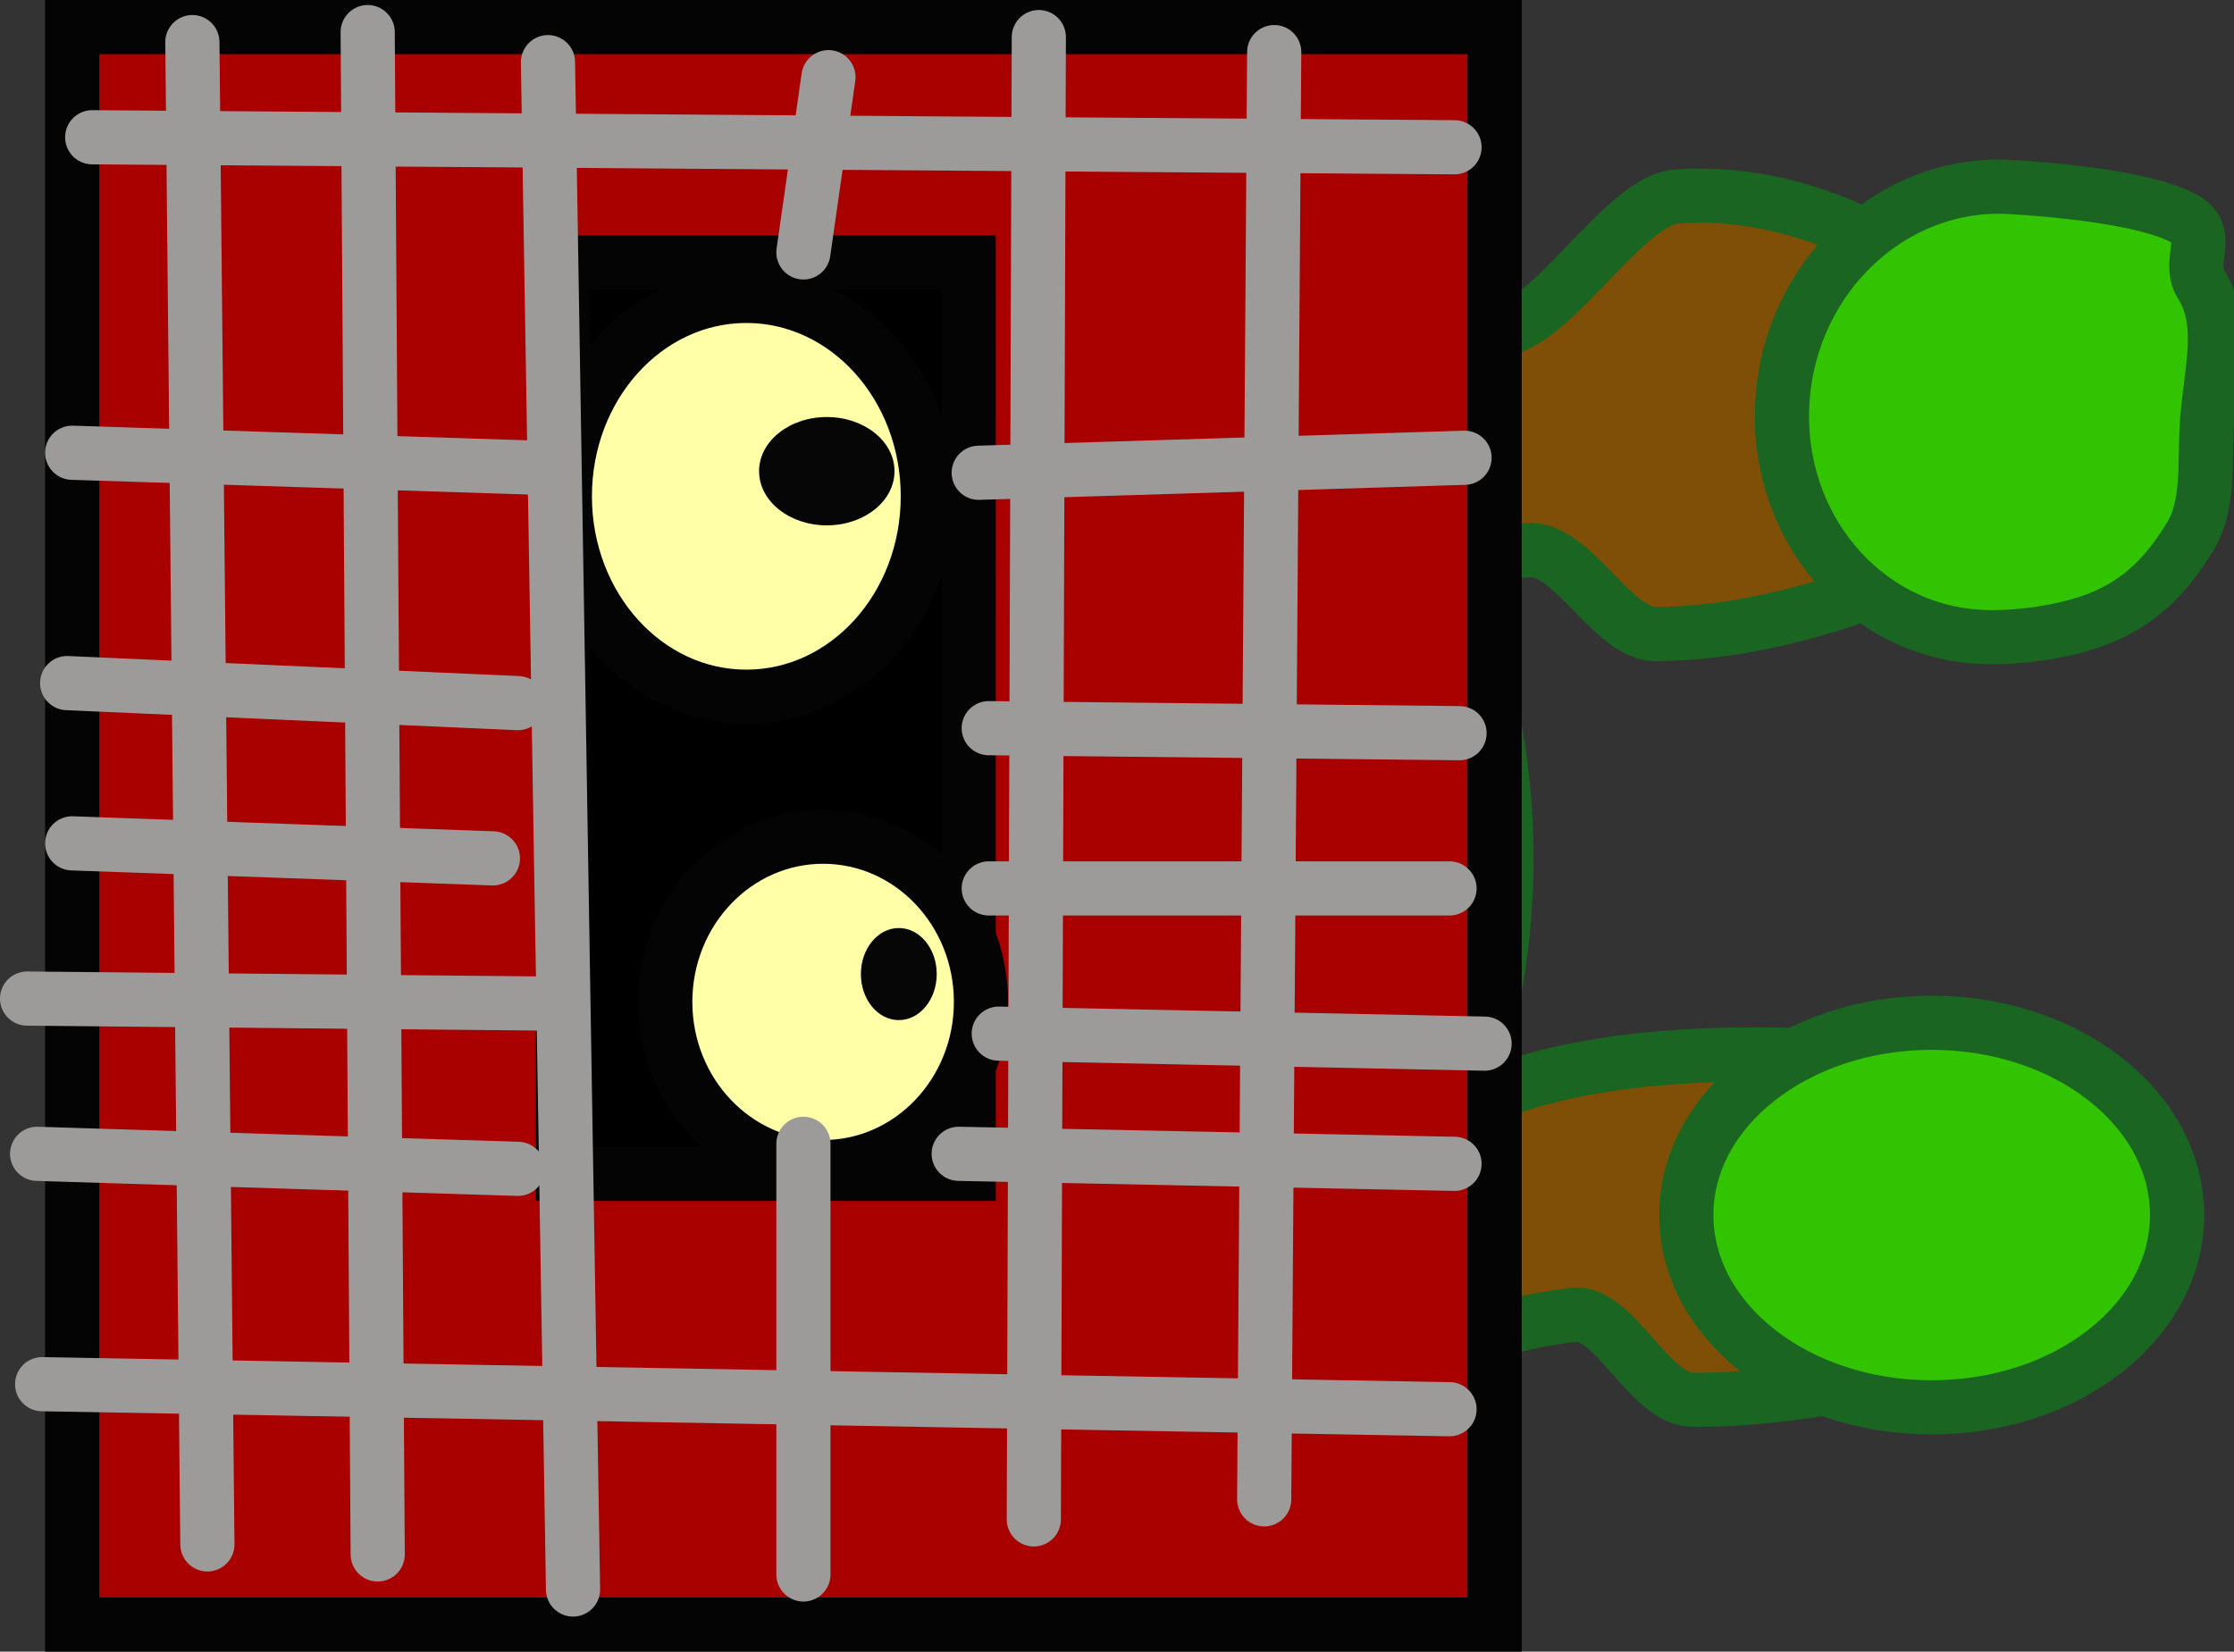 <svg version="1.1" xmlns="http://www.w3.org/2000/svg" xmlns:xlink="http://www.w3.org/1999/xlink" width="103.089" height="76.228" viewBox="0,0,103.089,76.228"><rect x="0" y="0" width="103.089" height="76.228" fill="#333333" stroke="none"/><g transform="translate(-202.17,-140.384)"><g data-paper-data="{&quot;isPaintingLayer&quot;:true}" fill-rule="nonzero" stroke-linejoin="miter" stroke-miterlimit="10" stroke-dasharray="" stroke-dashoffset="0" style="mix-blend-mode: normal"><g stroke="#1a6521" stroke-width="2.5" stroke-linecap="butt"><path d="M255.263,202.088v-12c0,0 3.04,-3.236 5.766,-3.236c1.983,0 6.213,5.468 10.262,3.927c9.037,-3.441 24.069,-0.691 24.069,-0.691v12c0,0 -7.682,2.95 -15.098,2.899c-1.947,-0.013 -3.617,-4.107 -5.432,-3.918c-6.412,0.669 -9.753,4.254 -12.686,4.254c-3.153,0 -6.881,-3.236 -6.881,-3.236z" fill="#7f4e07"/><path d="M302.632,196.463c0,4.902 -5.07,8.875 -11.323,8.875c-6.254,0 -11.323,-3.973 -11.323,-8.875c0,-4.902 5.07,-8.875 11.323,-8.875c6.254,0 11.323,3.973 11.323,8.875z" fill="#32c302"/></g><g stroke="#1a6521" stroke-width="2.5" stroke-linecap="butt"><path d="M251.612,166.127v-12.5c0,0 5.741,-1.618 9.844,-1.618c2.23,0 5.659,3.384 9.713,3.592c2.468,0.126 5.859,-5.962 8.381,-6.147c6.998,-0.512 12.455,4.173 12.455,4.173v12.5c0,0 -6.379,3.457 -13.412,3.525c-2.025,0.02 -3.87,-4.057 -5.922,-3.874c-5.109,0.456 -9.914,3.122 -12.494,3.122c-3.671,0 -8.565,-2.773 -8.565,-2.773z" fill="#7f4e07"/><path d="M293.532,169.777c-5.409,-0.292 -9.487,-5.176 -9.109,-10.91c0.379,-5.734 5.07,-10.146 10.48,-9.854c1.815,0.098 6.296,0.474 8.063,1.465c1.329,0.745 0.089,1.942 0.786,3.052c1.139,1.812 0.415,4.031 0.259,6.393c-0.121,1.826 0.116,3.757 -0.763,5.205c-1.037,1.709 -2.233,3.006 -4.19,3.794c-1.594,0.641 -3.872,0.944 -5.527,0.855z" fill="#32c302"/></g><path d="M271.688,180c0,17.949 -14.187,32.5 -31.688,32.5c-17.501,0 -31.688,-14.551 -31.688,-32.5c0,-17.949 14.187,-32.5 31.688,-32.5c17.501,0 31.688,14.551 31.688,32.5z" fill="#32c302" stroke="#1a6521" stroke-width="2.5" stroke-linecap="butt"/><path d="M205.501,215.362v-73.728h65.638v73.728z" fill="#a90000" stroke="#040404" stroke-width="2.5" stroke-linecap="butt"/><path d="M228.15,194.561v-42.064h18.721v42.064z" fill="#000000" stroke="#040404" stroke-width="2.5" stroke-linecap="butt"/><path d="M247.437,186.625c0,4.211 -3.261,7.625 -7.284,7.625c-4.023,0 -7.284,-3.414 -7.284,-7.625c0,-4.211 3.261,-7.625 7.284,-7.625c4.023,0 7.284,3.414 7.284,7.625z" fill="#ffffa8" stroke="#040404" stroke-width="2.5" stroke-linecap="butt"/><path d="M244.985,163.29c0,5.109 -3.75,9.25 -8.375,9.25c-4.625,0 -8.375,-4.141 -8.375,-9.25c0,-5.109 3.75,-9.25 8.375,-9.25c4.625,0 8.375,4.141 8.375,9.25z" fill="#ffffa8" stroke="#040404" stroke-width="2.5" stroke-linecap="butt"/><path d="M243.448,162.131c0,1.381 -1.399,2.5 -3.125,2.5c-1.726,0 -3.125,-1.119 -3.125,-2.5c0,-1.381 1.399,-2.5 3.125,-2.5c1.726,0 3.125,1.119 3.125,2.5z" fill="#060606" stroke="#040404" stroke-width="0" stroke-linecap="butt"/><path d="M245.396,185.34c0,1.174 -0.783,2.125 -1.75,2.125c-0.967,0 -1.75,-0.951 -1.75,-2.125c0,-1.174 0.783,-2.125 1.75,-2.125c0.967,0 1.75,0.951 1.75,2.125z" fill="#070606" stroke="none" stroke-width="0" stroke-linecap="butt"/><path d="M206.425,146.719l62.865,0.462" fill="none" stroke="#9d9a9a" stroke-width="2.5" stroke-linecap="round"/><path d="M205.501,161.279l21.494,0.693" fill="none" stroke="#9d9a9a" stroke-width="2.5" stroke-linecap="round"/><path d="M247.333,162.204l22.419,-0.693" fill="none" stroke="#9d9a9a" stroke-width="2.5" stroke-linecap="round"/><path d="M205.269,171.911l20.801,0.924" fill="none" stroke="#9d9a9a" stroke-width="2.5" stroke-linecap="round"/><path d="M269.521,174.222l-21.725,-0.231" fill="none" stroke="#9d9a9a" stroke-width="2.5" stroke-linecap="round"/><path d="M224.915,180l-19.414,-0.693" fill="none" stroke="#9d9a9a" stroke-width="2.5" stroke-linecap="round"/><path d="M247.796,181.387h21.263" fill="none" stroke="#9d9a9a" stroke-width="2.5" stroke-linecap="round"/><path d="M203.42,186.471l24.037,0.231" fill="none" stroke="#9d9a9a" stroke-width="2.5" stroke-linecap="round"/><path d="M248.258,188.089l22.419,0.462" fill="none" stroke="#9d9a9a" stroke-width="2.5" stroke-linecap="round"/><path d="M203.883,193.636l22.188,0.693" fill="none" stroke="#9d9a9a" stroke-width="2.5" stroke-linecap="round"/><path d="M246.409,193.636l22.881,0.462" fill="none" stroke="#9d9a9a" stroke-width="2.5" stroke-linecap="round"/><path d="M204.114,204.268l64.945,1.156" fill="none" stroke="#9d9a9a" stroke-width="2.5" stroke-linecap="round"/><path d="M260.507,209.583l0.462,-66.794" fill="none" stroke="#9d9a9a" stroke-width="2.5" stroke-linecap="round"/><path d="M250.107,142.096l-0.231,68.412" fill="none" stroke="#9d9a9a" stroke-width="2.5" stroke-linecap="round"/><path d="M239.244,152.034l1.156,-8.089" fill="none" stroke="#9d9a9a" stroke-width="2.5" stroke-linecap="round"/><path d="M239.244,193.174v19.876" fill="none" stroke="#9d9a9a" stroke-width="2.5" stroke-linecap="round"/><path d="M219.137,141.865l0.462,70.261" fill="none" stroke="#9d9a9a" stroke-width="2.5" stroke-linecap="round"/><path d="M211.047,142.327l0.693,69.336" fill="none" stroke="#9d9a9a" stroke-width="2.5" stroke-linecap="round"/><path d="M227.457,143.252l1.156,70.492" fill="none" stroke="#9d9a9a" stroke-width="2.5" stroke-linecap="round"/></g></g></svg>